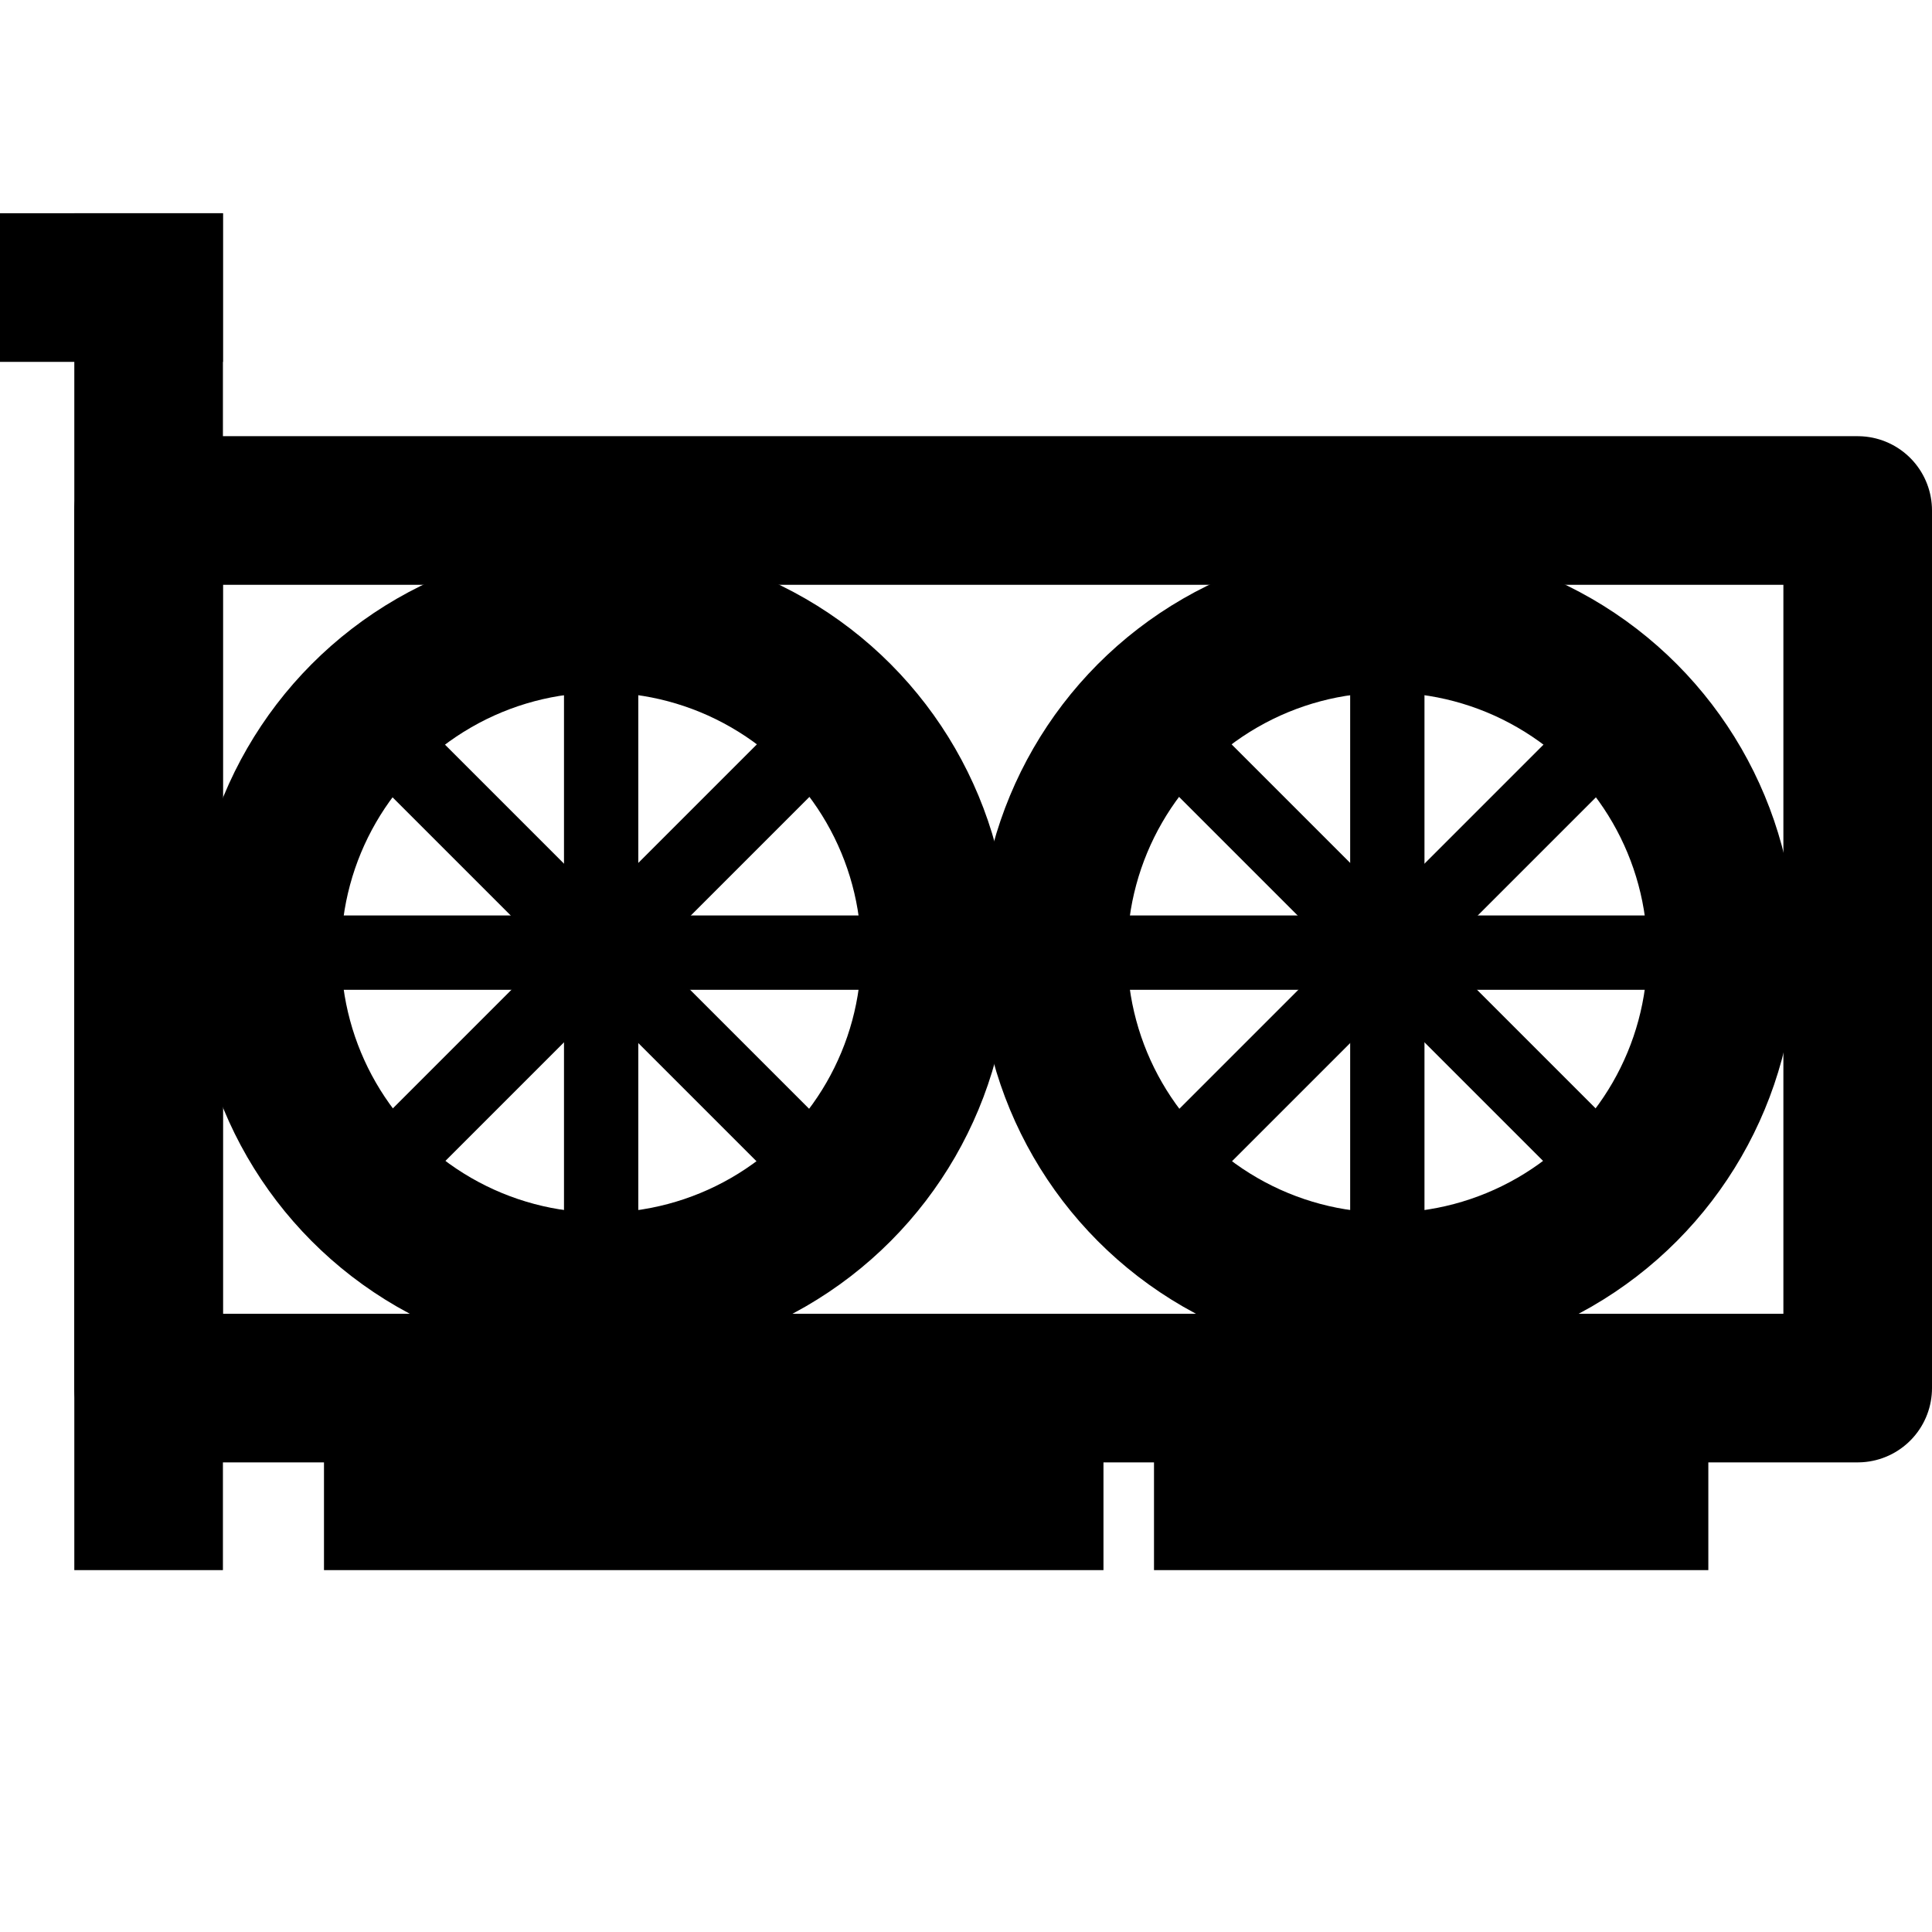 <svg xmlns="http://www.w3.org/2000/svg" viewBox="0 0 26 26">
    <g id="Layer_2" data-name="Layer 2">
        <g id="Layer_2-2" data-name="Layer 2">
            <rect x="2" y="6.87" width="23" height="11.81"
                  style="fill:none;stroke:currentColor;stroke-linecap:round;stroke-linejoin:round;stroke-width:2px"/>
            <line x1="2" y1="3.87" x2="2" y2="20.13"
                  style="fill:none;stroke:currentColor;stroke-linecap:square;stroke-linejoin:round;stroke-width:2px"/>
            <line x1="2" y1="3.87" x2="1" y2="3.87"
                  style="fill:none;stroke:currentColor;stroke-linecap:square;stroke-linejoin:round;stroke-width:2px"/>
            <line x1="5.36" y1="20.13" x2="13.85" y2="20.13"
                  style="fill:none;stroke:currentColor;stroke-linecap:square;stroke-linejoin:round;stroke-width:2px"/>
            <line x1="16.53" y1="20.13" x2="21.99" y2="20.13"
                  style="fill:none;stroke:currentColor;stroke-linecap:square;stroke-linejoin:round;stroke-width:2px"/>
            <circle cx="18.67" cy="12.82" r="4.5"
                    style="fill:none;stroke:currentColor;stroke-linecap:square;stroke-linejoin:round;stroke-width:2px"/>
            <line x1="14.87" y1="12.82" x2="22.47" y2="12.82"
                  style="fill:none;stroke:currentColor;stroke-linecap:square;stroke-linejoin:round"/>
            <line x1="18.67" y1="16.27" x2="18.67" y2="8.68"
                  style="fill:none;stroke:currentColor;stroke-linecap:square;stroke-linejoin:round"/>
            <line x1="15.99" y1="15.51" x2="21.36" y2="10.14"
                  style="fill:none;stroke:currentColor;stroke-linecap:square;stroke-linejoin:round"/>
            <line x1="21.36" y1="15.51" x2="15.99" y2="10.14"
                  style="fill:none;stroke:currentColor;stroke-linecap:square;stroke-linejoin:round"/>
            <circle cx="8.09" cy="12.82" r="4.5"
                    style="fill:none;stroke:currentColor;stroke-linecap:square;stroke-linejoin:round;stroke-width:2px"/>
            <line x1="4.29" y1="12.82" x2="11.88" y2="12.82"
                  style="fill:none;stroke:currentColor;stroke-linecap:square;stroke-linejoin:round"/>
            <line x1="8.09" y1="16.27" x2="8.09" y2="8.68"
                  style="fill:none;stroke:currentColor;stroke-linecap:square;stroke-linejoin:round"/>
            <line x1="5.4" y1="15.51" x2="10.77" y2="10.14"
                  style="fill:none;stroke:currentColor;stroke-linecap:square;stroke-linejoin:round"/>
            <line x1="10.77" y1="15.51" x2="5.4" y2="10.14"
                  style="fill:none;stroke:currentColor;stroke-linecap:square;stroke-linejoin:round"/>
        </g>
        <g id="Layer_3" data-name="Layer 3">
            <rect width="26" height="26" style="fill:none"/>
        </g>
    </g>
</svg>